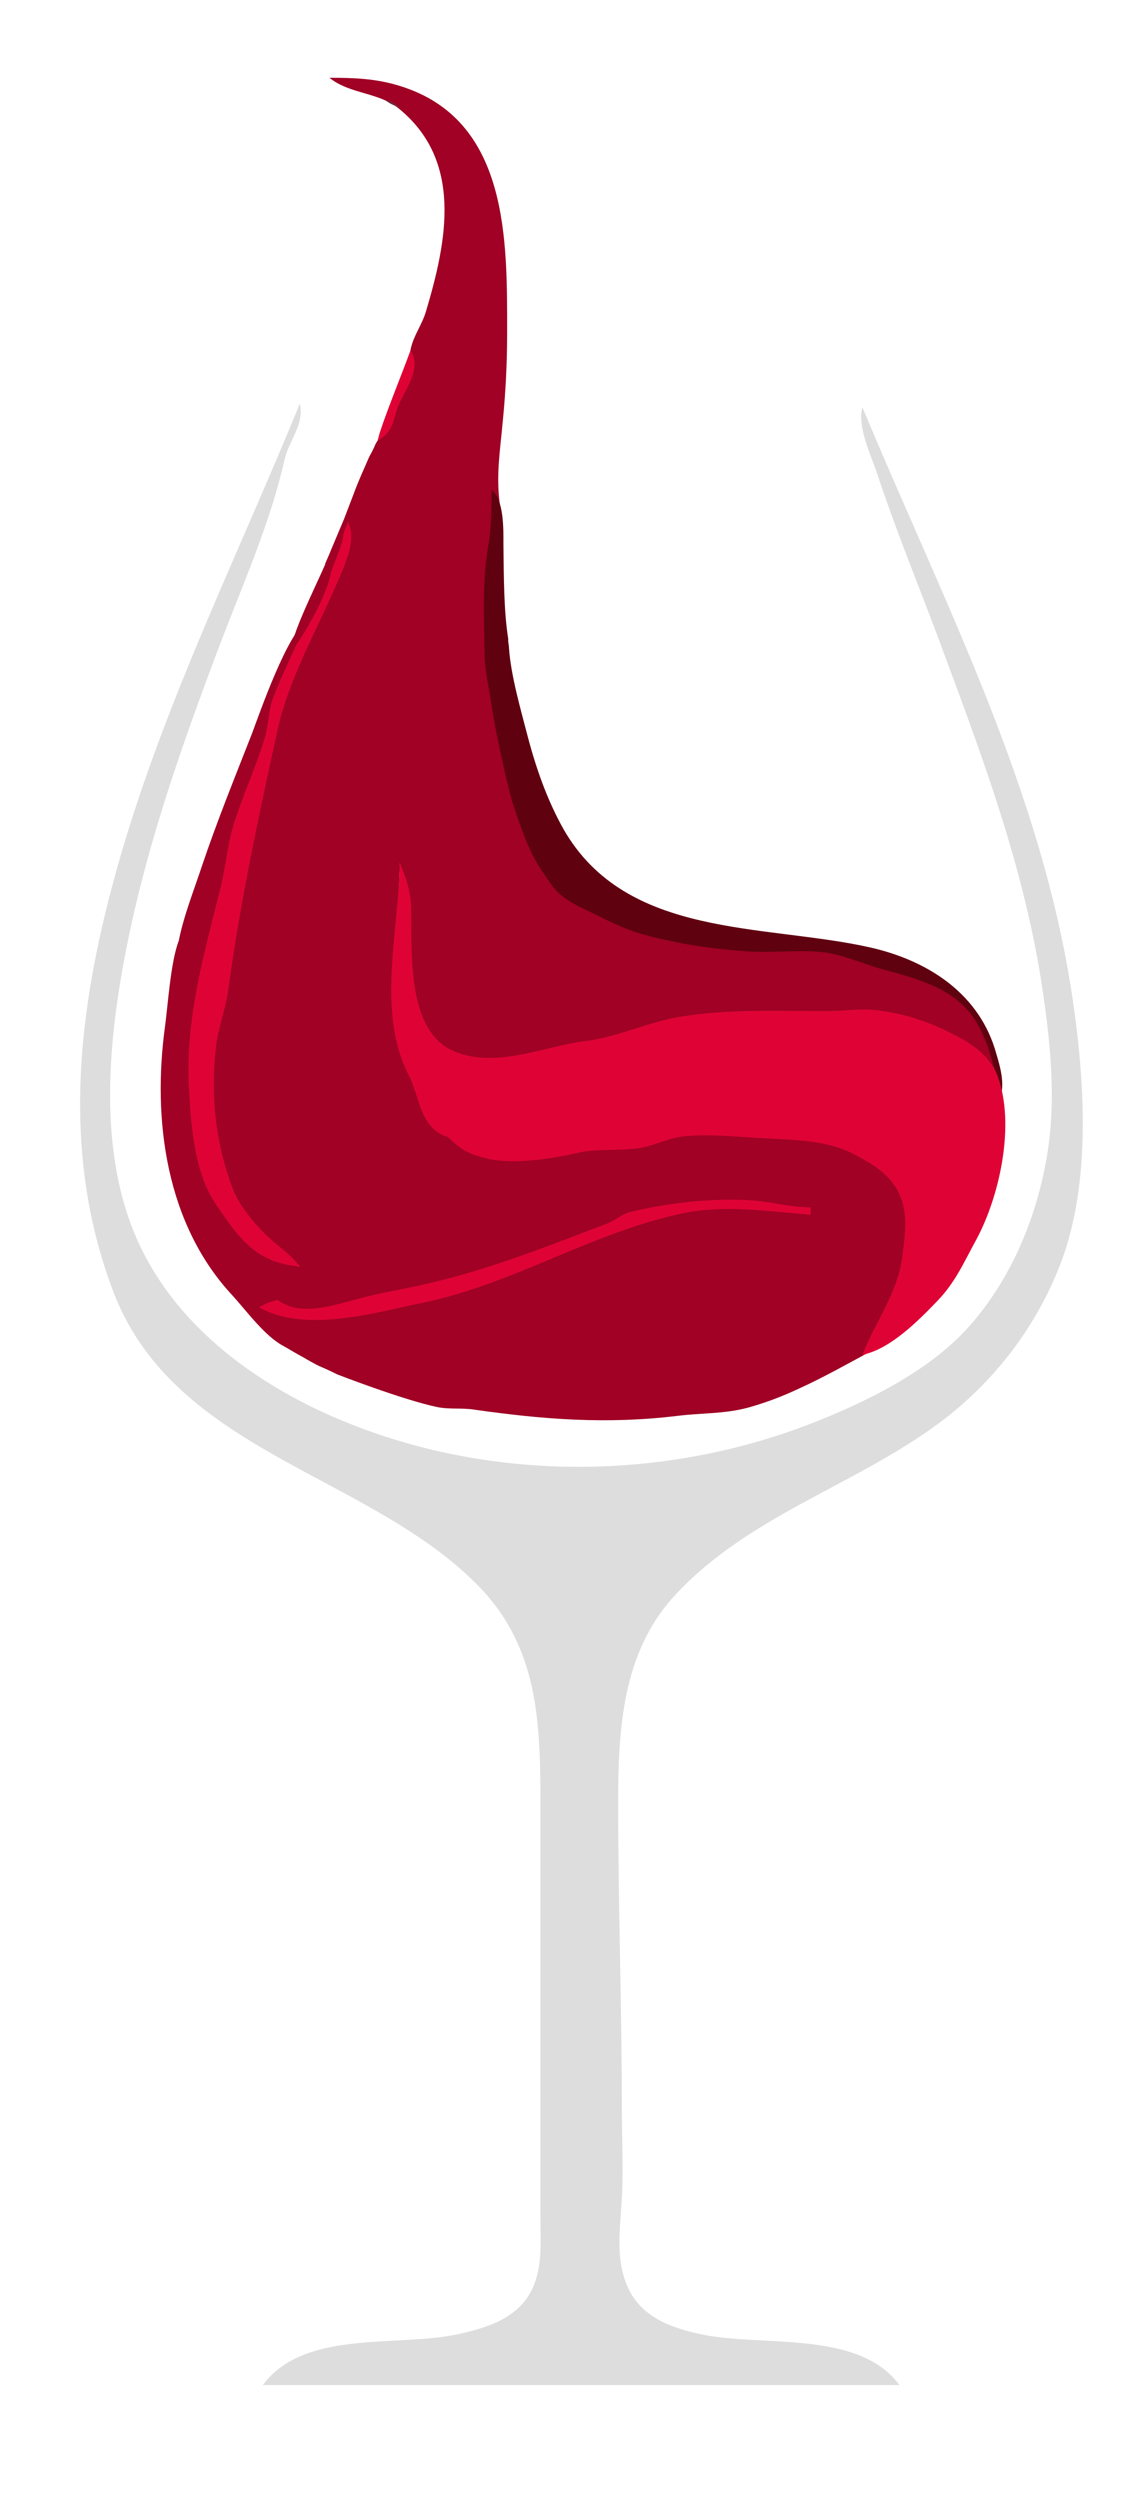 <svg version="1.2" xmlns="http://www.w3.org/2000/svg" viewBox="0 0 305 675" width="305" height="675">
	<title>Vine-svg</title>
	<style>
		.s0 { fill: #a00124 } 
		.s1 { fill: #722637 } 
		.s2 { fill: #df0335 } 
		.s3 { fill: #dddddd } 
		.s4 { fill: #600110 } 
	</style>
	<g id="Без-названия">
		<path id="Layer" class="s0" d="m108 23.2c29.6 9.1 29 41.8 29 66.8c0 8-0.4 16.1-1.2 24c-0.7 7.8-1.8 14.1-0.8 22c-3.7 5.6-1.4 15.5-1.6 22c-0.2 4.3-1.4 8.7-1.6 13c-0.4 14.5 3.2 31 6.8 45c1.9 7.1 7.9 12.7 8.4 20c3.9 1.3 6.6 4.7 9.9 7.1c5 3.6 11.3 7.1 17.2 9.1c16.2 5.4 33.4 2.8 49.9 5c8.3 1.1 18.4 4.7 26.1 8c9.2 4 13.7 8.2 17 17.8c1.1 3.2 2.1 5.8 0.9 9c-5.2-15.2-26-19-40-19c-23.7 0-46.7 4.1-69.9 8.3c-11 1.9-24.9 7.3-36 2.7c-5.8-2.4-8.6-8.3-10.1-14c-3.1-12-0.6-25.3-4-37c-0.1 18.8-6 39.6 2.9 57.3c2.8 5.6 3.7 14 10.2 15.9c5.8 10.6 28.3 5.9 37.9 4.1c18.3-3.5 36.3-5.3 55-3.5c9.2 0.9 18.5 2.8 25.4 9.7c8.6 8.5 5.5 25 1.3 35.2c-1.9 4.5-6.9 8.2-5.7 13.3c-6.3 3.4-12.7 7-19.3 10c-4.5 2.1-9 3.8-13.7 5.1c-6.4 1.7-12.6 1.4-19 2.2c-19 2.3-36.1 1-55-1.7c-3.3-0.5-6.7 0-10-0.7c-9.4-2-26.9-8.8-26.9-8.8c0 0-2.6-1.3-4.3-2c-1.5-0.6-4.5-2.4-4.5-2.4c-2.8-1.5-3.6-2.1-5.8-3.3c-5-2.7-9.8-9.3-13.6-13.5c-18.1-19.3-21.8-47.6-18.3-72.9c0.8-6 1.5-17.3 3.7-23c1.3-6.6 4-13.4 6.2-20c4.1-12.2 8.9-24 13.6-36c2.2-5.9 9.5-26.9 14.9-30.5c-1 4-8.2 18.7-9.5 22.5c-1.1 3.6-1 7.4-2.2 11c-2.4 7.7-5.9 15.2-8.3 23c-1.8 6.2-2.3 12.8-4 19c-5.1 18.6-9.5 36.6-7.2 56c2.1 17.4 9 39.5 29.2 43c-6.5-6.2-13.7-10.3-17.7-19c-6.5-14.1-6.7-31.8-4.2-46.9c0.6-3.5 2.1-6.6 2.6-10.1c3.3-24.4 6.9-50.4 14.4-74c3.4-10.9 8.3-20.9 13-31.3q0.6-1.3 1.2-2.7c2.3-5 5.6-11.6 3.7-17c-1 3.2-3.6 14.1-5.7 16.7c-0.6 0.7 0.4-5.9-0.5-5.4l1.4-3.2l0.6-1.5l3.2-7.6l2.6-6.8c0 0 0.8-2.3 2.9-7c1.9-4.5 1.2-2.5 2.6-5.5c1.6-3.9 1.8-0.4 2.1-4.5c4.5-2.6 2.5-3.3 4.5-7.8c1.1-2.4 3-4.7 3.4-7.4c0.3-2.4-0.7-4.6-0.1-7c0.8-3.5 3.1-6.5 4.1-10c5.6-18.8 10.1-40.6-7.5-54.8c-5.4-4.3-13.2-3.8-18.6-8.2c6.6 0 12.6 0.2 19 2.2z" />
		<path id="Layer" class="s1" d="m104 27c1.5 1.1 2.2 1.4 4 2c-1.5-1.3-2-1.5-4-2z" />
		<path id="Layer" class="s2" d="m107.7 109.3c-0.6 1.3-0.9 2.9-1.3 4.1c-0.8 2.4-1.7 4.1-4.4 5.6q0.3-1.1 0.6-2.2c2.2-6.7 5.9-15.6 8.3-22.2c3.1 4.7-1.2 10.2-3.2 14.7z" />
		<path id="Layer" class="s3" d="m76.9 124c-3.8 16.9-10.9 32.8-17.1 49c-12.1 31.9-23.4 64.1-28.2 98c-2.8 20-3.2 41.9 4.3 61c10.5 26.4 35.4 43.7 61.1 53.4c38.6 14.6 82.6 14 121-0.6c14.9-5.7 32.4-14.1 43.3-26.1c11.2-12.3 18.2-28.5 21.2-44.7c3.1-16.3 1.3-32.8-1.2-49c-5.1-32.6-16.9-63.3-28.3-94c-5.4-14.3-11.2-28.5-16-43c-1.7-5.1-5.5-12.8-4-18c22.1 53.1 49.1 104.3 57.1 162c3.1 22.1 4.5 48.8-3.9 70c-6.7 16.9-17.8 31.2-32.3 42.1c-23.2 17.2-51.9 25.2-71.8 46.9c-14.1 15.4-15.1 36.3-15.1 56c0 27.7 1 55.3 1 83c0 8.3 0.5 16.7-0.1 25c-0.5 7.7-1.6 15.7 1.9 23c3.7 7.9 12.2 10.8 20.2 12.4c16.2 3.3 42-1.3 53 13.6h-172c11-14.9 35.8-10.3 52-13.6c8.2-1.7 17-4.3 20.8-12.4c2.8-6 2.2-12.6 2.2-19v-29v-81c0-8.7 0-17.3-1-25.6c-1.5-12.5-5.4-24.2-15-34.4c-29.4-30.9-82.5-36.4-99.3-80c-12.6-33-10.7-66.8-2.6-101c11.6-48.9 34-92.8 52.9-139c1.3 5.5-2.9 9.9-4.1 15z" />
		<path id="Layer" class="s4" d="m136 147c0.1 8.3 0.1 18.2 1.3 25.5c-1.6 0.5-4 3.9-3.7 0.8c1.8 0 2.2-1.8 3.7-0.8c-0.1 0.8 0.2 1.6 0.2 2.4c0.5 7.6 3.3 17.1 5.1 24.1c2.3 8.7 5.3 17.2 9.7 25c17 29.5 54.1 25.4 82.7 31.8c15.1 3.4 28.8 11.9 33.7 27.2c1.3 4.4 3.1 9.6 1.3 14c-1-7.8-2.8-16.6-7.6-23c-5.6-7.5-15.8-10.1-24.4-12.4c-4.9-1.4-10-3.7-15-4.4c-6.2-0.8-12.7 0-19-0.2c-9.6-0.5-20.7-2-29.9-4.6c-6.1-1.6-10.8-4.4-16.2-6.9c-7.7-3.6-8.5-6.1-10.9-9.5c-4-5.6-5.7-11.1-7.8-17c-2.3-6.7-5.2-21.7-5.2-21.7c0 0-0.8-4.1-1.1-6.1c-0.6-4.8-2-10-2-14.9c-0.1-10.3-0.7-20 1.2-30c0.5-2.8 0.8-10.7 0.7-14c3.4 2.6 3.2 10.7 3.2 14.7z" />
		<path id="Layer" class="s2" d="m90.8 158c-5.6 12.9-12.7 25.2-15.8 39c-5.1 23.3-10.1 46.5-13.3 70c-0.7 5.4-2.8 10.5-3.4 16c-1.5 12.8 0 26 4.6 38c1.8 4.7 6.2 9.9 9.9 13.3c2.9 2.7 5.9 4.5 8.2 7.7c-8.4-0.8-13.3-4.1-18.2-10.5c-1.6-2.2-4-5.4-5.4-7.8c-5.1-8.5-5.9-21-6.4-30.7c-0.8-18.5 4.1-35.3 8.5-53c1.4-5.6 1.9-11.5 3.5-17c2.4-7.8 5.9-15.3 8.3-23c1.3-3.9 1.1-8.1 2.6-11.9c2.4-6.1 5.7-12.9 8.6-19.3c2.1-4.7 5.4-7.8 6.3-12.7l3-7.9c1.7-4.8 0.1-2.5 2.2-7.2c2.6 4.9-1.2 12.3-3.2 17z" />
		<path id="Layer" class="s0" d="m88.2 158.8c-2.6 7-7.7 15-9.8 17.4c0.8-6.8 8.9-21.5 11.1-27.9c0.6 2.1 0.4 6.1-1.3 10.5z" />
		<path id="Layer" class="s2" d="m111 244c0.5 12.3-1.7 34.5 12 40c11.4 4.5 24-1.5 35.1-2.9c8.9-1.1 17.1-5.2 25.8-6.6c13-2.1 26.6-1.5 40.1-1.5c3.6 0 7.5-0.6 11.1-0.4c7.2 0.6 14.2 2.6 20.9 5.9c6 2.9 11.1 6.1 13.4 11.8c5.1 13.3 0.5 33.1-5.7 44.5c-3.5 6.4-5.6 11.4-10.5 16.5c-5.1 5.3-12.7 13-20.2 14.5c3.4-8.9 9.6-16.7 10.8-26.8c0.6-4.6 1.4-10.5-0.2-15c-2.2-6.3-7-9.2-12.6-12.2c-7.2-3.8-14.9-3.9-23.2-4.4c-7.5-0.3-15.5-1.3-22.8-0.6c-4.3 0.4-7.5 2.3-11.8 3.1c-5.3 1-11.9 0.1-17.2 1.4c-7.5 1.7-18.3 3.4-25.7 1.2c-3.8-1.1-5.6-1.9-9.3-5.5c-7.6-2.2-7.6-11-10.6-16.7c-8.8-17.2-2.6-38.9-2.4-57.3c1.5 3.5 2.8 7.3 3 11z" />
		<path id="Layer" class="s2" d="m97.1 350.6c5.8-1.6 12-2.5 17.9-3.9c16.5-3.7 33-10.2 48.9-16.3c2.2-0.8 3.9-2.5 6.2-3.1c10-2.5 22.6-3.9 32.9-3.2c5.4 0.4 10.5 1.9 16 1.9v2c-10.9-0.9-23.2-2.7-34-0.5c-24.7 5-46.3 19.3-71 24.3c-13 2.7-31.6 8.2-44 1.2c1.7-1.1 3-1.5 5-2c6.2 4.7 15.4 1.3 22.1-0.4z" />
	</g>
</svg>